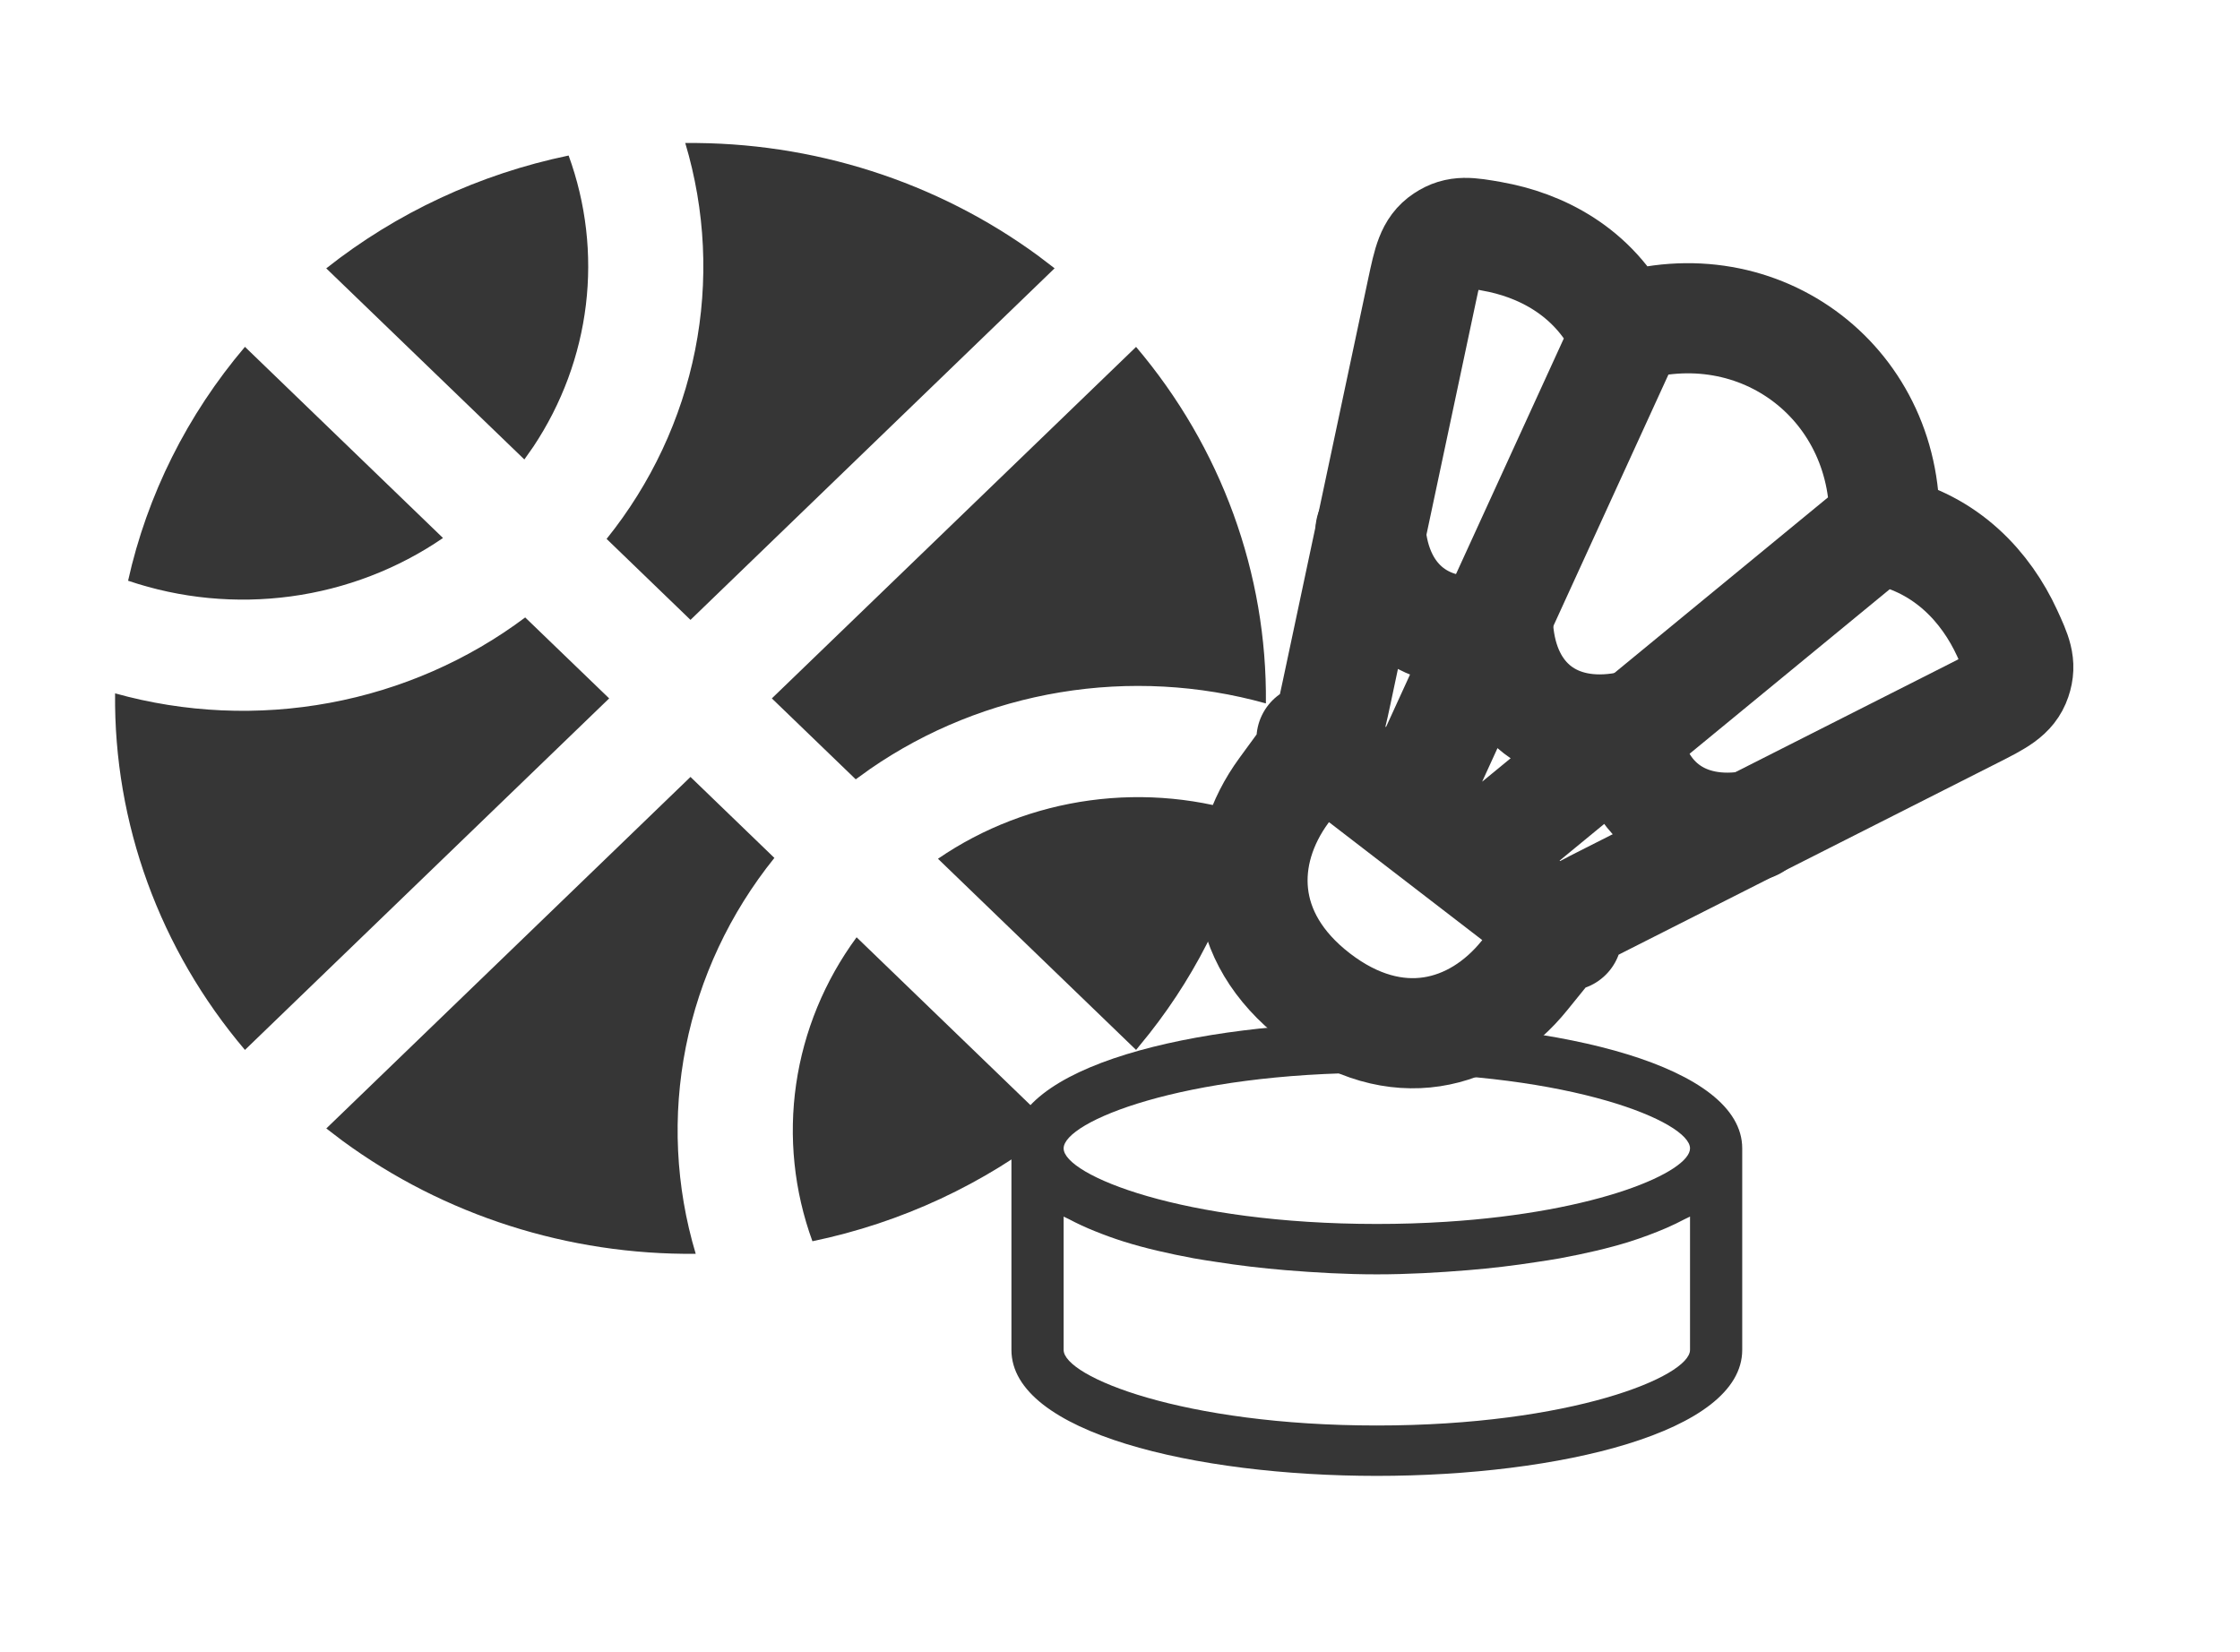 <svg width="122" height="90" viewBox="0 0 122 90" fill="none" xmlns="http://www.w3.org/2000/svg">
<path d="M37.607 42.321L42.176 46.732C39.751 49.746 38.099 53.271 37.355 57.019C36.61 60.766 36.794 64.631 37.892 68.297C30.95 68.366 24.182 66.201 18.656 62.143L17.772 61.469L37.607 42.321ZM46.654 51.055L57.441 61.469C53.612 64.5 49.089 66.607 44.248 67.613C43.247 64.869 42.944 61.933 43.362 59.051C43.781 56.17 44.91 53.428 46.654 51.055ZM28.603 33.632L33.178 38.043L13.341 57.191C8.697 51.718 6.193 44.843 6.268 37.768C10.065 38.828 14.069 39.005 17.951 38.286C21.833 37.568 25.484 35.973 28.606 33.632H28.603ZM68.237 44.451C67.282 48.754 65.356 52.801 62.596 56.304L61.876 57.191L51.086 46.778C53.543 45.093 56.383 44.003 59.368 43.598C62.353 43.193 65.394 43.486 68.237 44.451ZM61.876 18.896C66.518 24.369 69.021 31.242 68.946 38.316C65.307 37.3 61.477 37.094 57.744 37.712C54.011 38.33 50.471 39.757 47.391 41.886L46.607 42.451L42.038 38.043L61.876 18.896ZM37.318 7.79C44.26 7.72 51.028 9.884 56.554 13.94L57.438 14.615L37.607 33.766L33.038 29.355C35.462 26.34 37.114 22.816 37.859 19.068C38.603 15.32 38.419 11.456 37.322 7.79H37.318ZM13.341 18.893L24.128 29.306C21.67 30.99 18.83 32.081 15.845 32.486C12.861 32.89 9.819 32.598 6.976 31.633C8.017 26.958 10.201 22.591 13.341 18.893ZM30.969 8.47C31.92 11.079 32.242 13.863 31.91 16.61C31.578 19.358 30.601 21.995 29.054 24.323L28.559 25.028L17.769 14.618C21.599 11.586 26.122 9.48 30.963 8.473L30.969 8.47Z" fill="#363636"/>
<path d="M74.988 55.693C65.099 55.693 55.087 58.05 55.087 62.554V73.532C55.087 78.036 65.099 80.394 74.988 80.394C84.878 80.394 94.889 78.036 94.889 73.532V62.554C94.889 58.05 84.878 55.693 74.988 55.693ZM74.988 58.437C85.57 58.437 92.046 61.102 92.046 62.554C92.046 63.825 87.087 66.023 78.758 66.553C77.503 66.633 76.246 66.672 74.988 66.671C64.407 66.671 57.93 64.006 57.93 62.554C57.93 61.102 64.407 58.437 74.988 58.437ZM57.93 66.269C58.016 66.317 58.121 66.357 58.207 66.403C58.675 66.652 59.156 66.874 59.649 67.07C60.141 67.268 60.652 67.457 61.204 67.63C62.36 67.994 63.656 68.289 65.015 68.542C65.426 68.617 65.849 68.679 66.273 68.743C67.48 68.933 68.728 69.081 70.016 69.188C71.651 69.322 73.312 69.416 74.988 69.416C76.664 69.416 78.328 69.322 79.961 69.188C81.214 69.085 82.462 68.937 83.704 68.743C84.127 68.679 84.551 68.617 84.962 68.542C86.321 68.289 87.617 67.993 88.773 67.63C89.446 67.416 90.108 67.169 90.756 66.891C91.1 66.741 91.438 66.579 91.769 66.403C91.856 66.357 91.963 66.317 92.046 66.269V73.532C92.046 74.984 85.57 77.649 74.988 77.649C64.407 77.649 57.93 74.984 57.93 73.532V66.269Z" fill="#363636"/>
<g clip-path="url(#clip0_76_338)">
<path d="M81.235 12.871C83.887 13.331 86.768 14.773 88.346 17.906C95.881 15.501 103.017 20.992 102.622 28.892C106.053 29.614 108.186 32.03 109.312 34.474C109.832 35.605 110.091 36.171 109.809 36.998C109.528 37.828 108.835 38.177 107.448 38.879L87.466 48.99C86.521 49.467 86.048 49.707 85.694 49.994C85.339 50.279 84.57 51.232 83.028 53.138C80.371 56.429 76.008 57.631 71.695 54.312C67.383 50.994 67.43 46.468 69.927 43.057C71.375 41.079 72.099 40.091 72.284 39.674C72.469 39.257 72.582 38.74 72.802 37.706L77.454 15.798C77.779 14.276 77.938 13.518 78.668 13.033C79.395 12.549 80.008 12.655 81.234 12.868M71.43 40.266L85.341 50.971M88.826 17.66L76.647 44.28M102.737 28.365L80.125 46.956" stroke="#363636" stroke-width="6" stroke-linecap="round" stroke-linejoin="round"/>
<path d="M74.643 28.895C74.946 32.819 77.728 34.96 81.599 34.248C81.901 38.171 84.684 40.312 88.554 39.6C88.857 43.524 91.639 45.664 95.509 44.952" stroke="#363636" stroke-width="6" stroke-linecap="round" stroke-linejoin="round"/>
</g>
<defs>
<clipPath id="clip0_76_338">
<rect width="52.659" height="52.659" fill="white" transform="translate(80.267) rotate(37.58)"/>
</clipPath>
</defs>
</svg>
